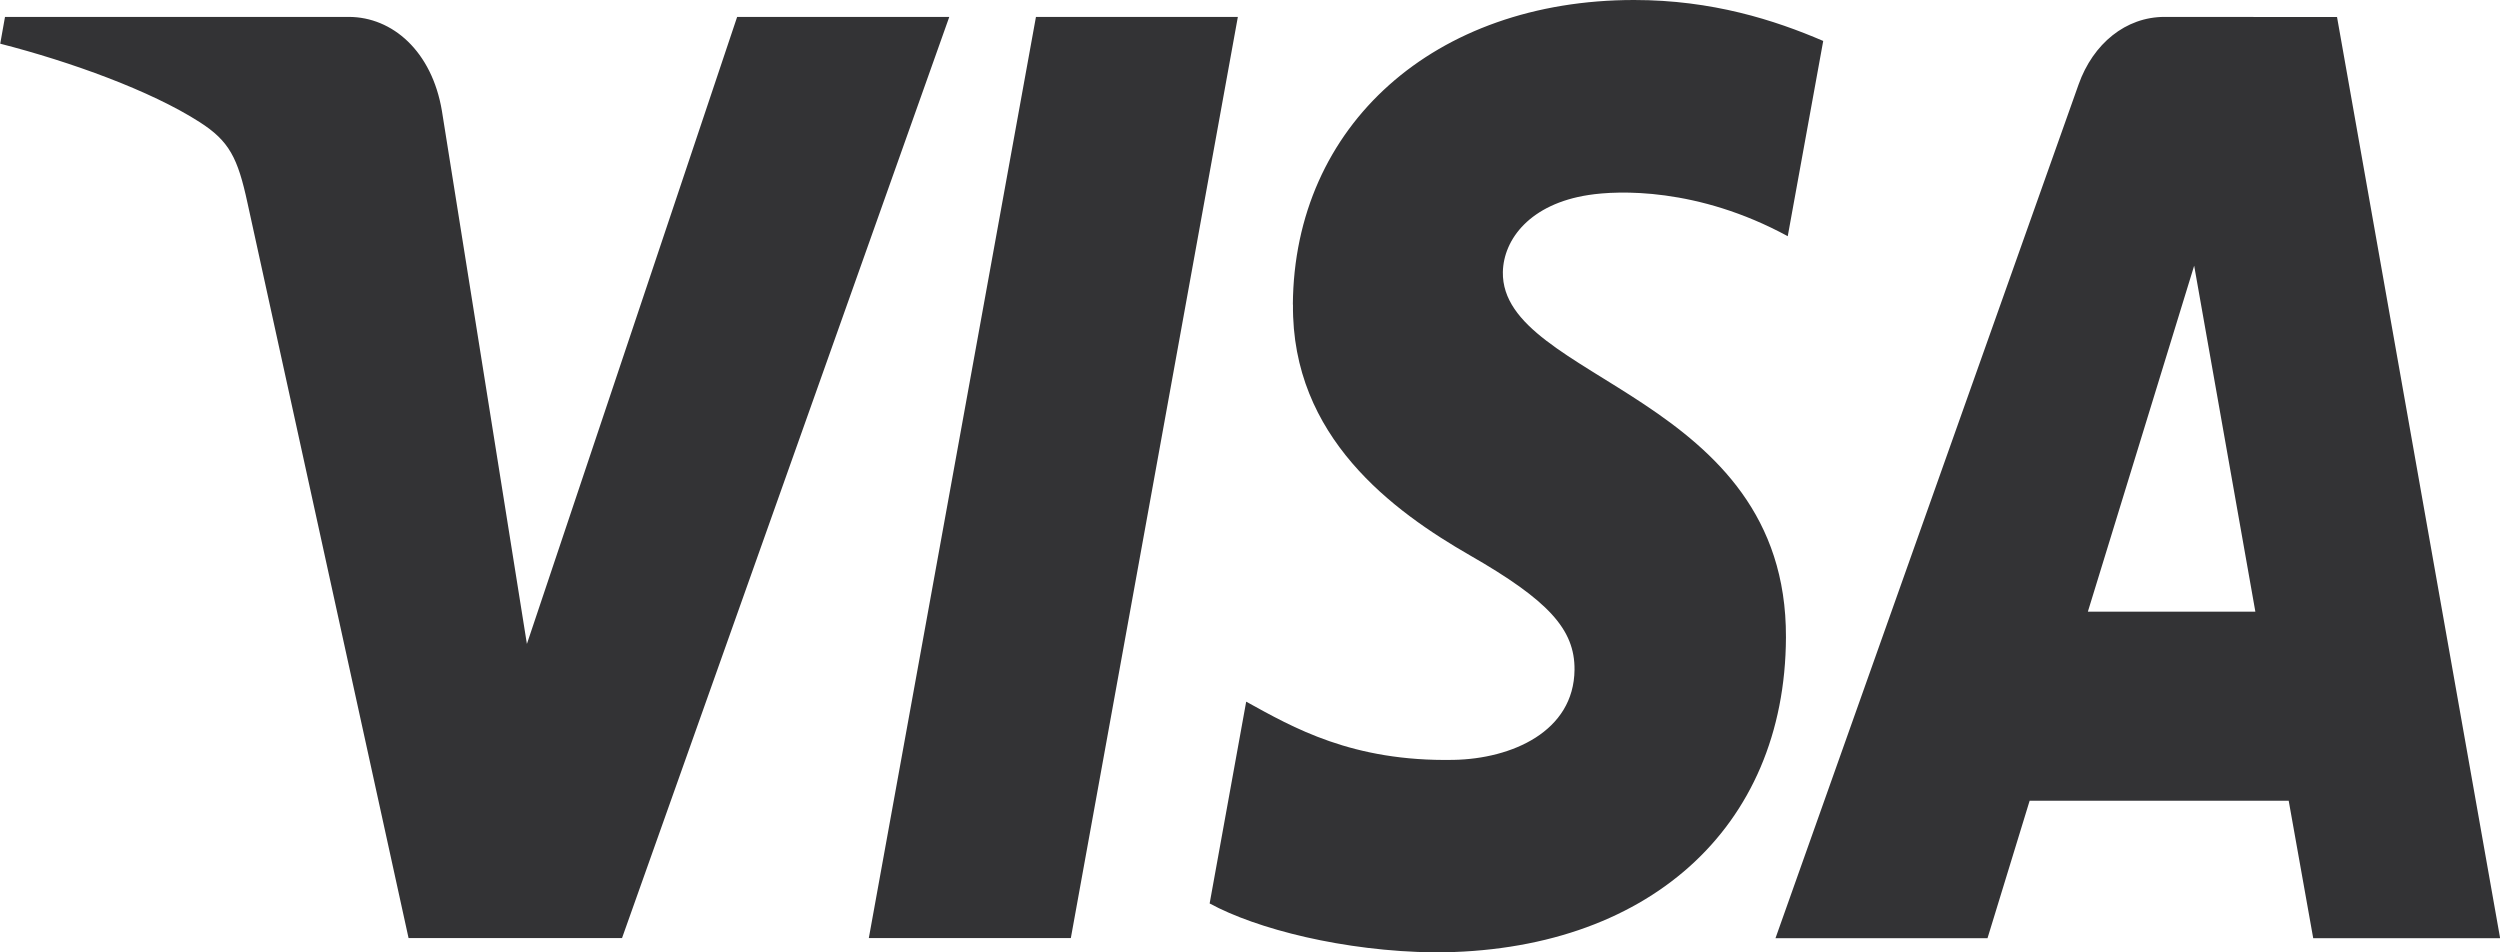 <svg fill="none" height="8" viewBox="0 0 21 8" width="21" xmlns="http://www.w3.org/2000/svg" xmlns:xlink="http://www.w3.org/1999/xlink"><linearGradient id="a" gradientUnits="userSpaceOnUse" x1="965.454" x2="992.763" y1="24.048" y2="-797.308"><stop offset="0" stop-color="#333335"/><stop offset="1" stop-color="#254aa5"/></linearGradient><path d="m10.861 2.558c-.012 1.114.842 1.736 1.485 2.106.661.379.883.623.88.962-.005.519-.527.748-1.016.757-.853.016-1.348-.272-1.742-.489l-.307 1.695c.395.215 1.127.402 1.887.411 1.782 0 2.948-1.038 2.954-2.647.007-2.042-2.394-2.155-2.378-3.068.006-.277.23-.572.72-.647.243-.038.913-.067 1.673.346l.298-1.64c-.409-.176-.934-.344-1.588-.344-1.677 0-2.857 1.052-2.867 2.558zm7.321-2.416c-.325 0-.6.224-.722.568l-2.546 7.171h1.781l.354-1.155h2.176l.206 1.155h1.57l-1.37-7.738zm.249 2.09.514 2.906h-1.407zm-9.729-2.09-1.404 7.738h1.697l1.403-7.738h-1.696m-2.51 0-1.766 5.267-.714-4.478c-.084-.5-.415-.789-.783-.789h-2.887l-.04.225c.593.152 1.266.396 1.674.658.25.16.321.3.403.68l1.353 6.175h1.793l2.749-7.738z" fill="url(#a)"/></svg>